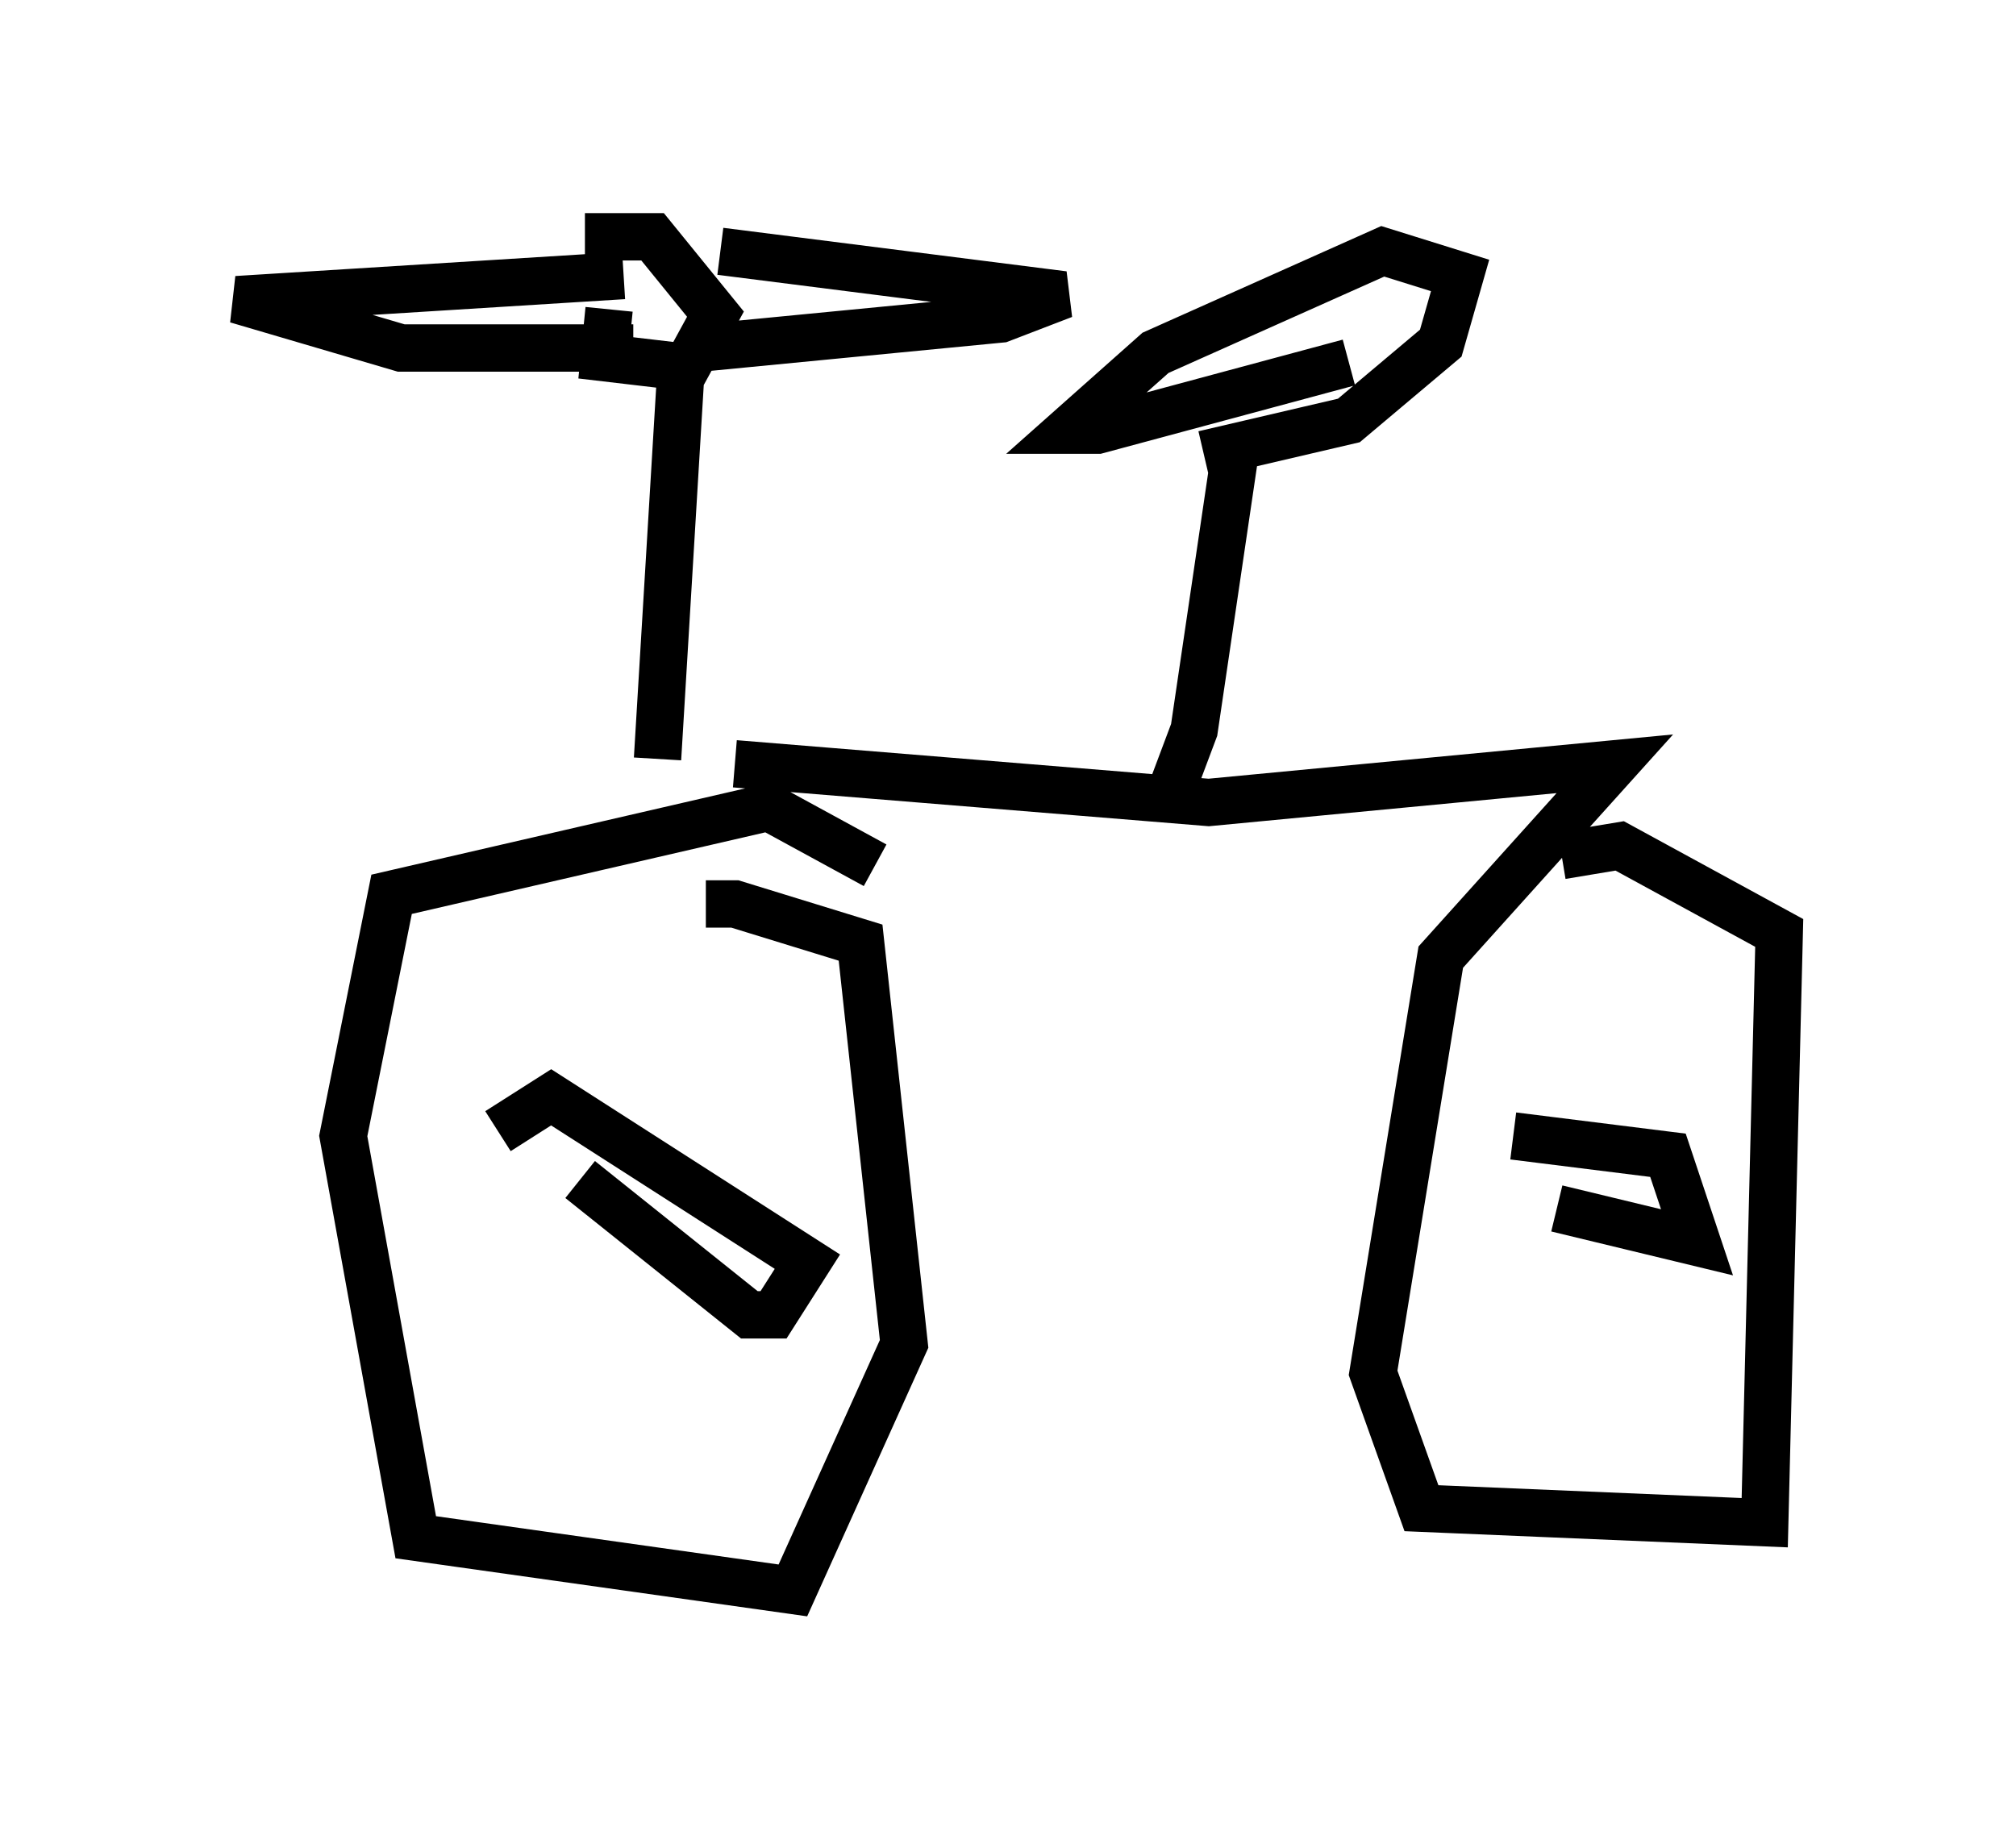 <?xml version="1.0" encoding="utf-8" ?>
<svg baseProfile="full" height="38.584" version="1.1" width="42.565" xmlns="http://www.w3.org/2000/svg" xmlns:ev="http://www.w3.org/2001/xml-events" xmlns:xlink="http://www.w3.org/1999/xlink"><defs /><rect fill="white" height="38.584" width="42.565" x="0" y="0" /><path d="M13.575, 5.613 m-0.715, 0.919 l-0.102, 1.021 1.735, 0.204 l0.613, -1.123 -1.327, -1.633 l-1.429, 0.0 m0.817, 0.817 l-8.167, 0.51 3.471, 1.021 l4.9, 0.0 m1.838, -2.042 l7.248, 0.919 -1.327, 0.51 l-6.329, 0.613 m-0.408, 0.204 l-0.51, 8.473 m4.594, 2.246 l-2.246, -1.225 -7.963, 1.838 l-1.021, 5.104 1.531, 8.473 l7.963, 1.123 2.348, -5.206 l-0.919, -8.473 -2.654, -0.817 l-0.613, 0.0 m-2.654, 5.819 l3.573, 2.858 0.51, 0.0 l0.715, -1.123 -5.41, -3.471 l-1.123, 0.715 m5.002, -7.758 l10.004, 0.817 8.575, -0.817 l-3.675, 4.083 -1.429, 8.779 l1.021, 2.858 7.248, 0.306 l0.306, -12.454 -3.369, -1.838 l-1.225, 0.204 m-0.102, 7.452 l2.96, 0.715 -0.613, -1.838 l-3.267, -0.408 m-7.35, -6.942 l0.613, -1.633 0.919, -6.227 m-0.715, 0.408 l3.063, -0.715 1.94, -1.633 l0.408, -1.429 -1.633, -0.51 l-4.798, 2.144 -1.838, 1.633 l0.613, 0.0 5.308, -1.429 " fill="none" stroke="black" stroke-width="1" /></svg>